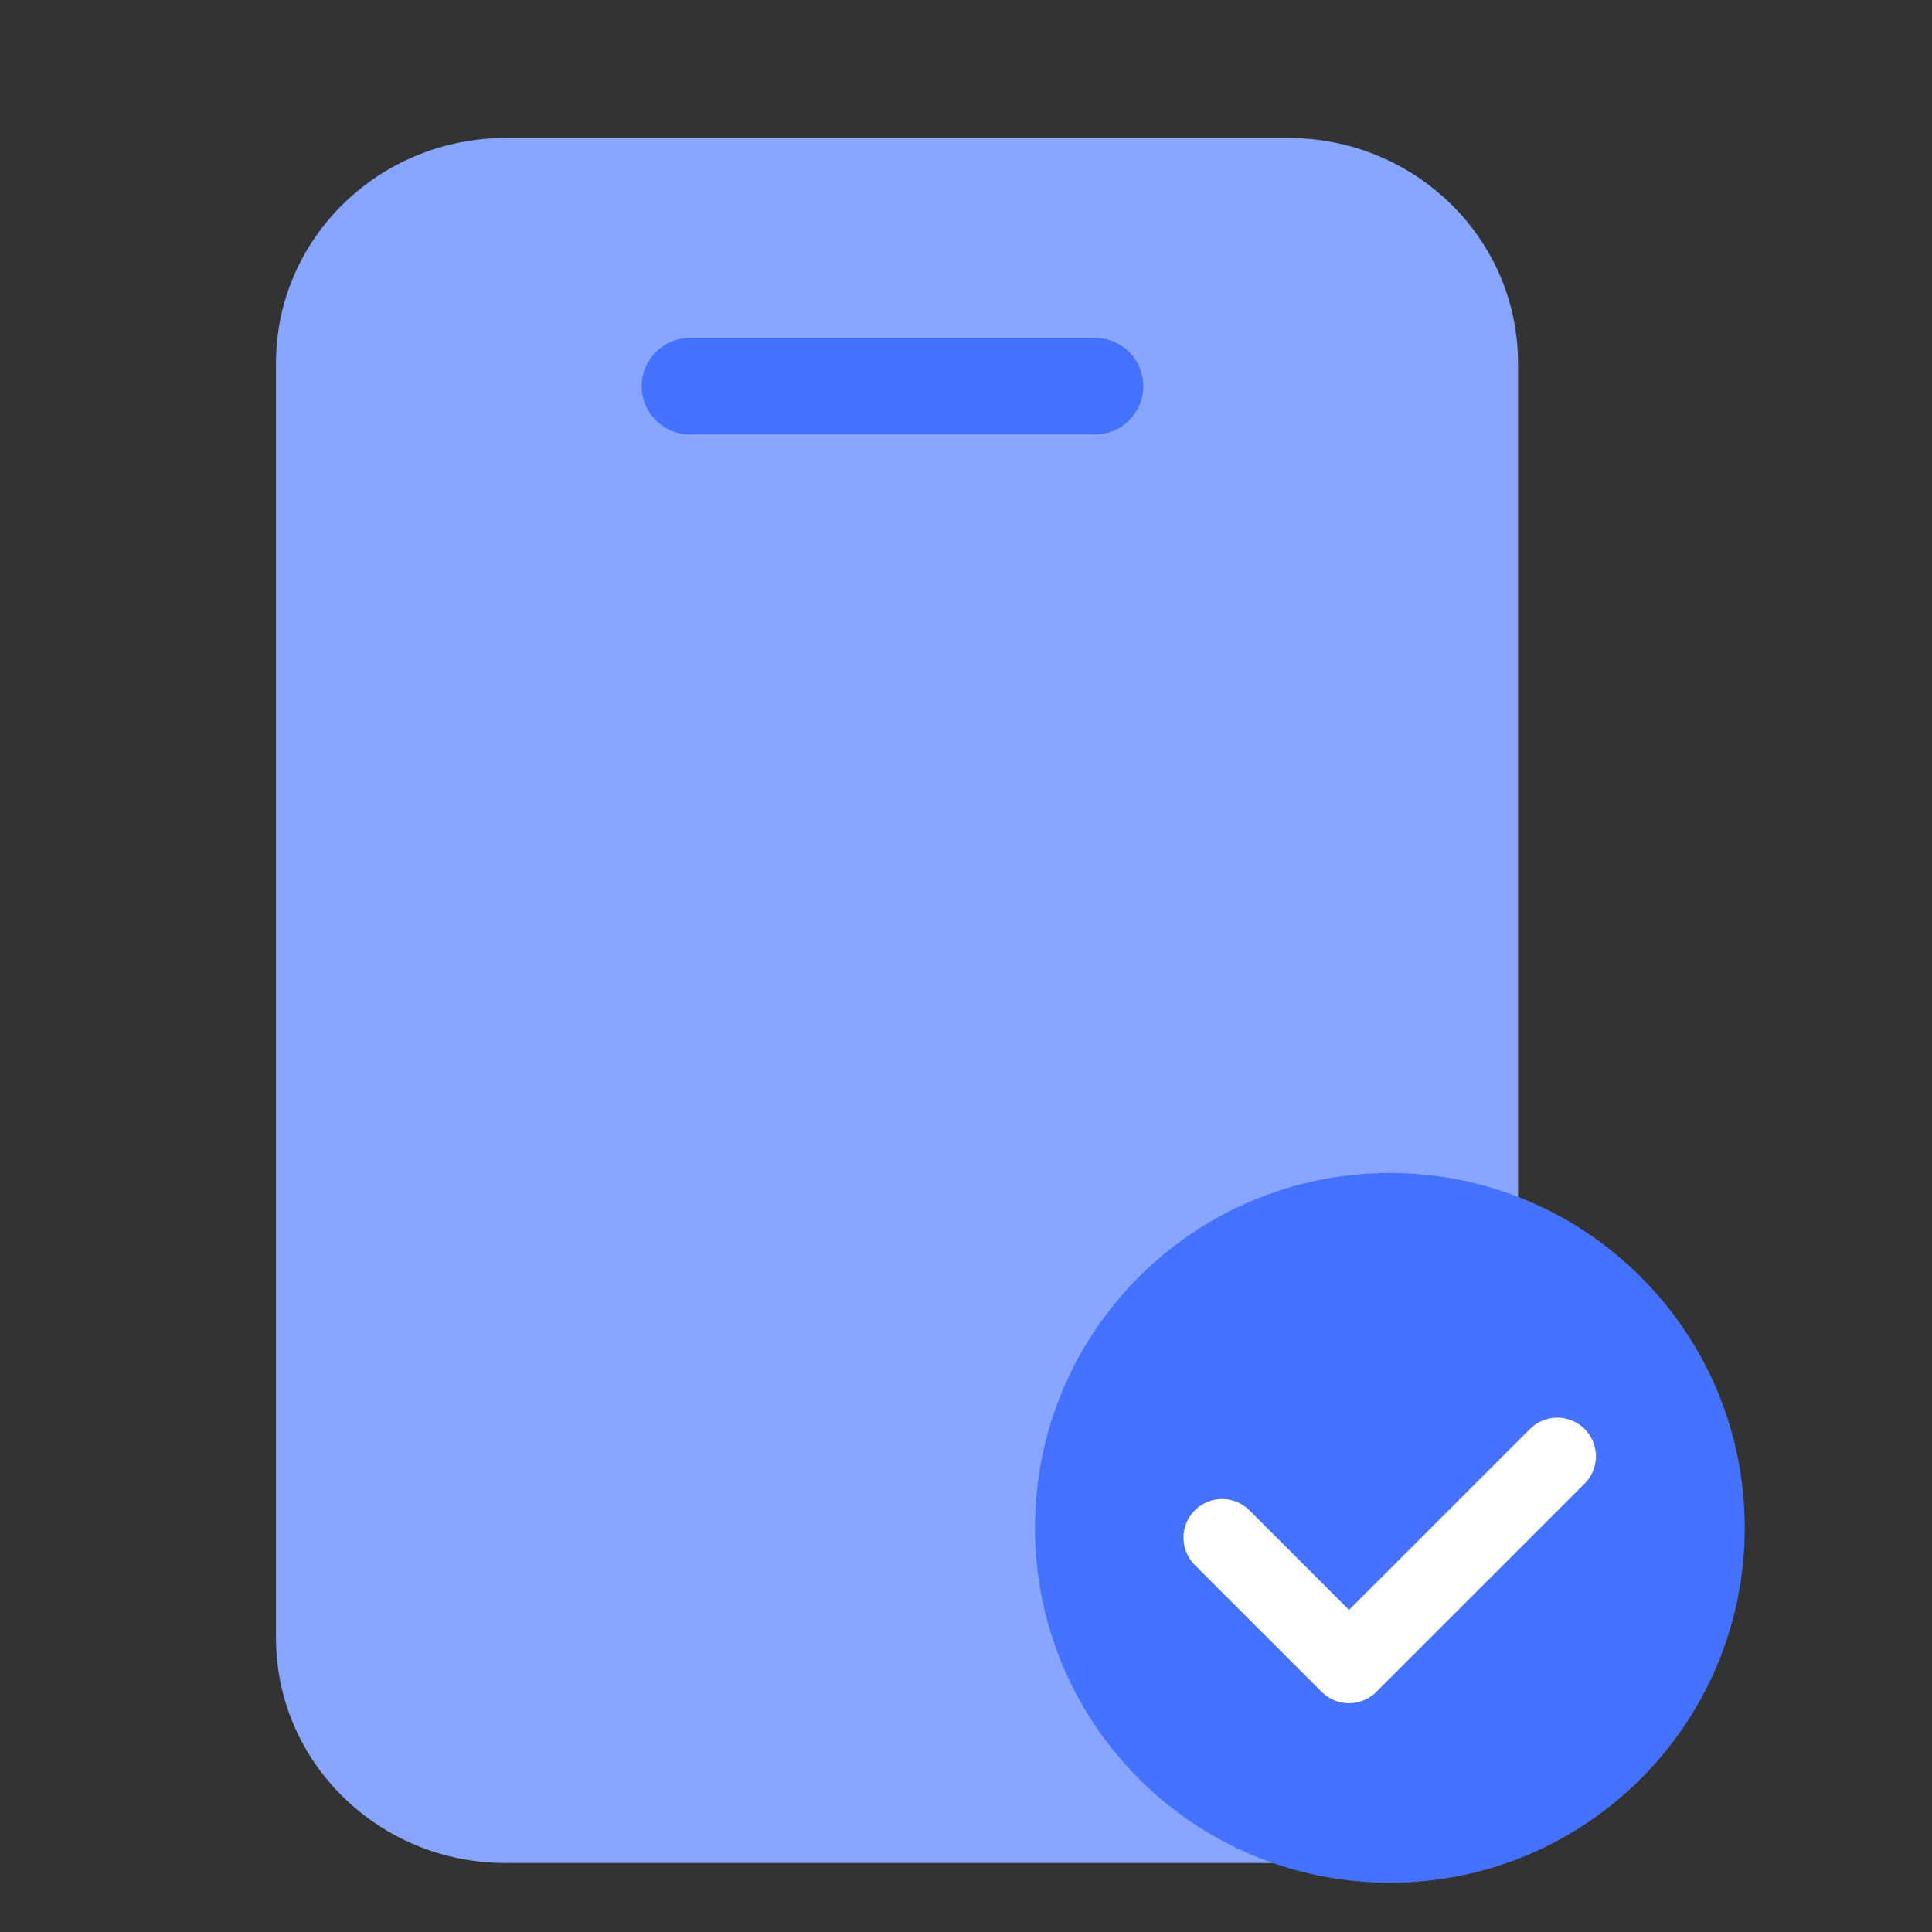 <svg width="28" height="28" viewBox="0 0 28 28" fill="none" xmlns="http://www.w3.org/2000/svg">
<rect x="0" y="0" width="28" height="28" fill="#333333" stroke="none"/>
<g clip-path="url(#clip0_1159_3062)">
<path d="M18.673 2H7.327C5.49 2 4 3.46 4 5.261V23.739C4 25.54 5.49 27 7.327 27H18.673C20.51 27 22 25.54 22 23.739V5.261C22 3.46 20.51 2 18.673 2Z" fill="#88A6FF"/>
<path d="M20.143 27.286C22.983 27.286 25.286 24.983 25.286 22.143C25.286 19.302 22.983 17 20.143 17C17.302 17 15 19.302 15 22.143C15 24.983 17.302 27.286 20.143 27.286Z" fill="#4472FF"/>
<path d="M17.712 22.285L19.551 24.124L22.569 21.106" stroke="white" stroke-width="1.12" stroke-linecap="round" stroke-linejoin="round"/>
<path d="M10 5.597H15.87" stroke="#4472FF" stroke-width="1.4" stroke-linecap="round" stroke-linejoin="round"/>
</g>
<defs>
<clipPath id="clip0_1159_3062">
<rect width="28" height="28" fill="white"/>
</clipPath>
</defs>
</svg>

